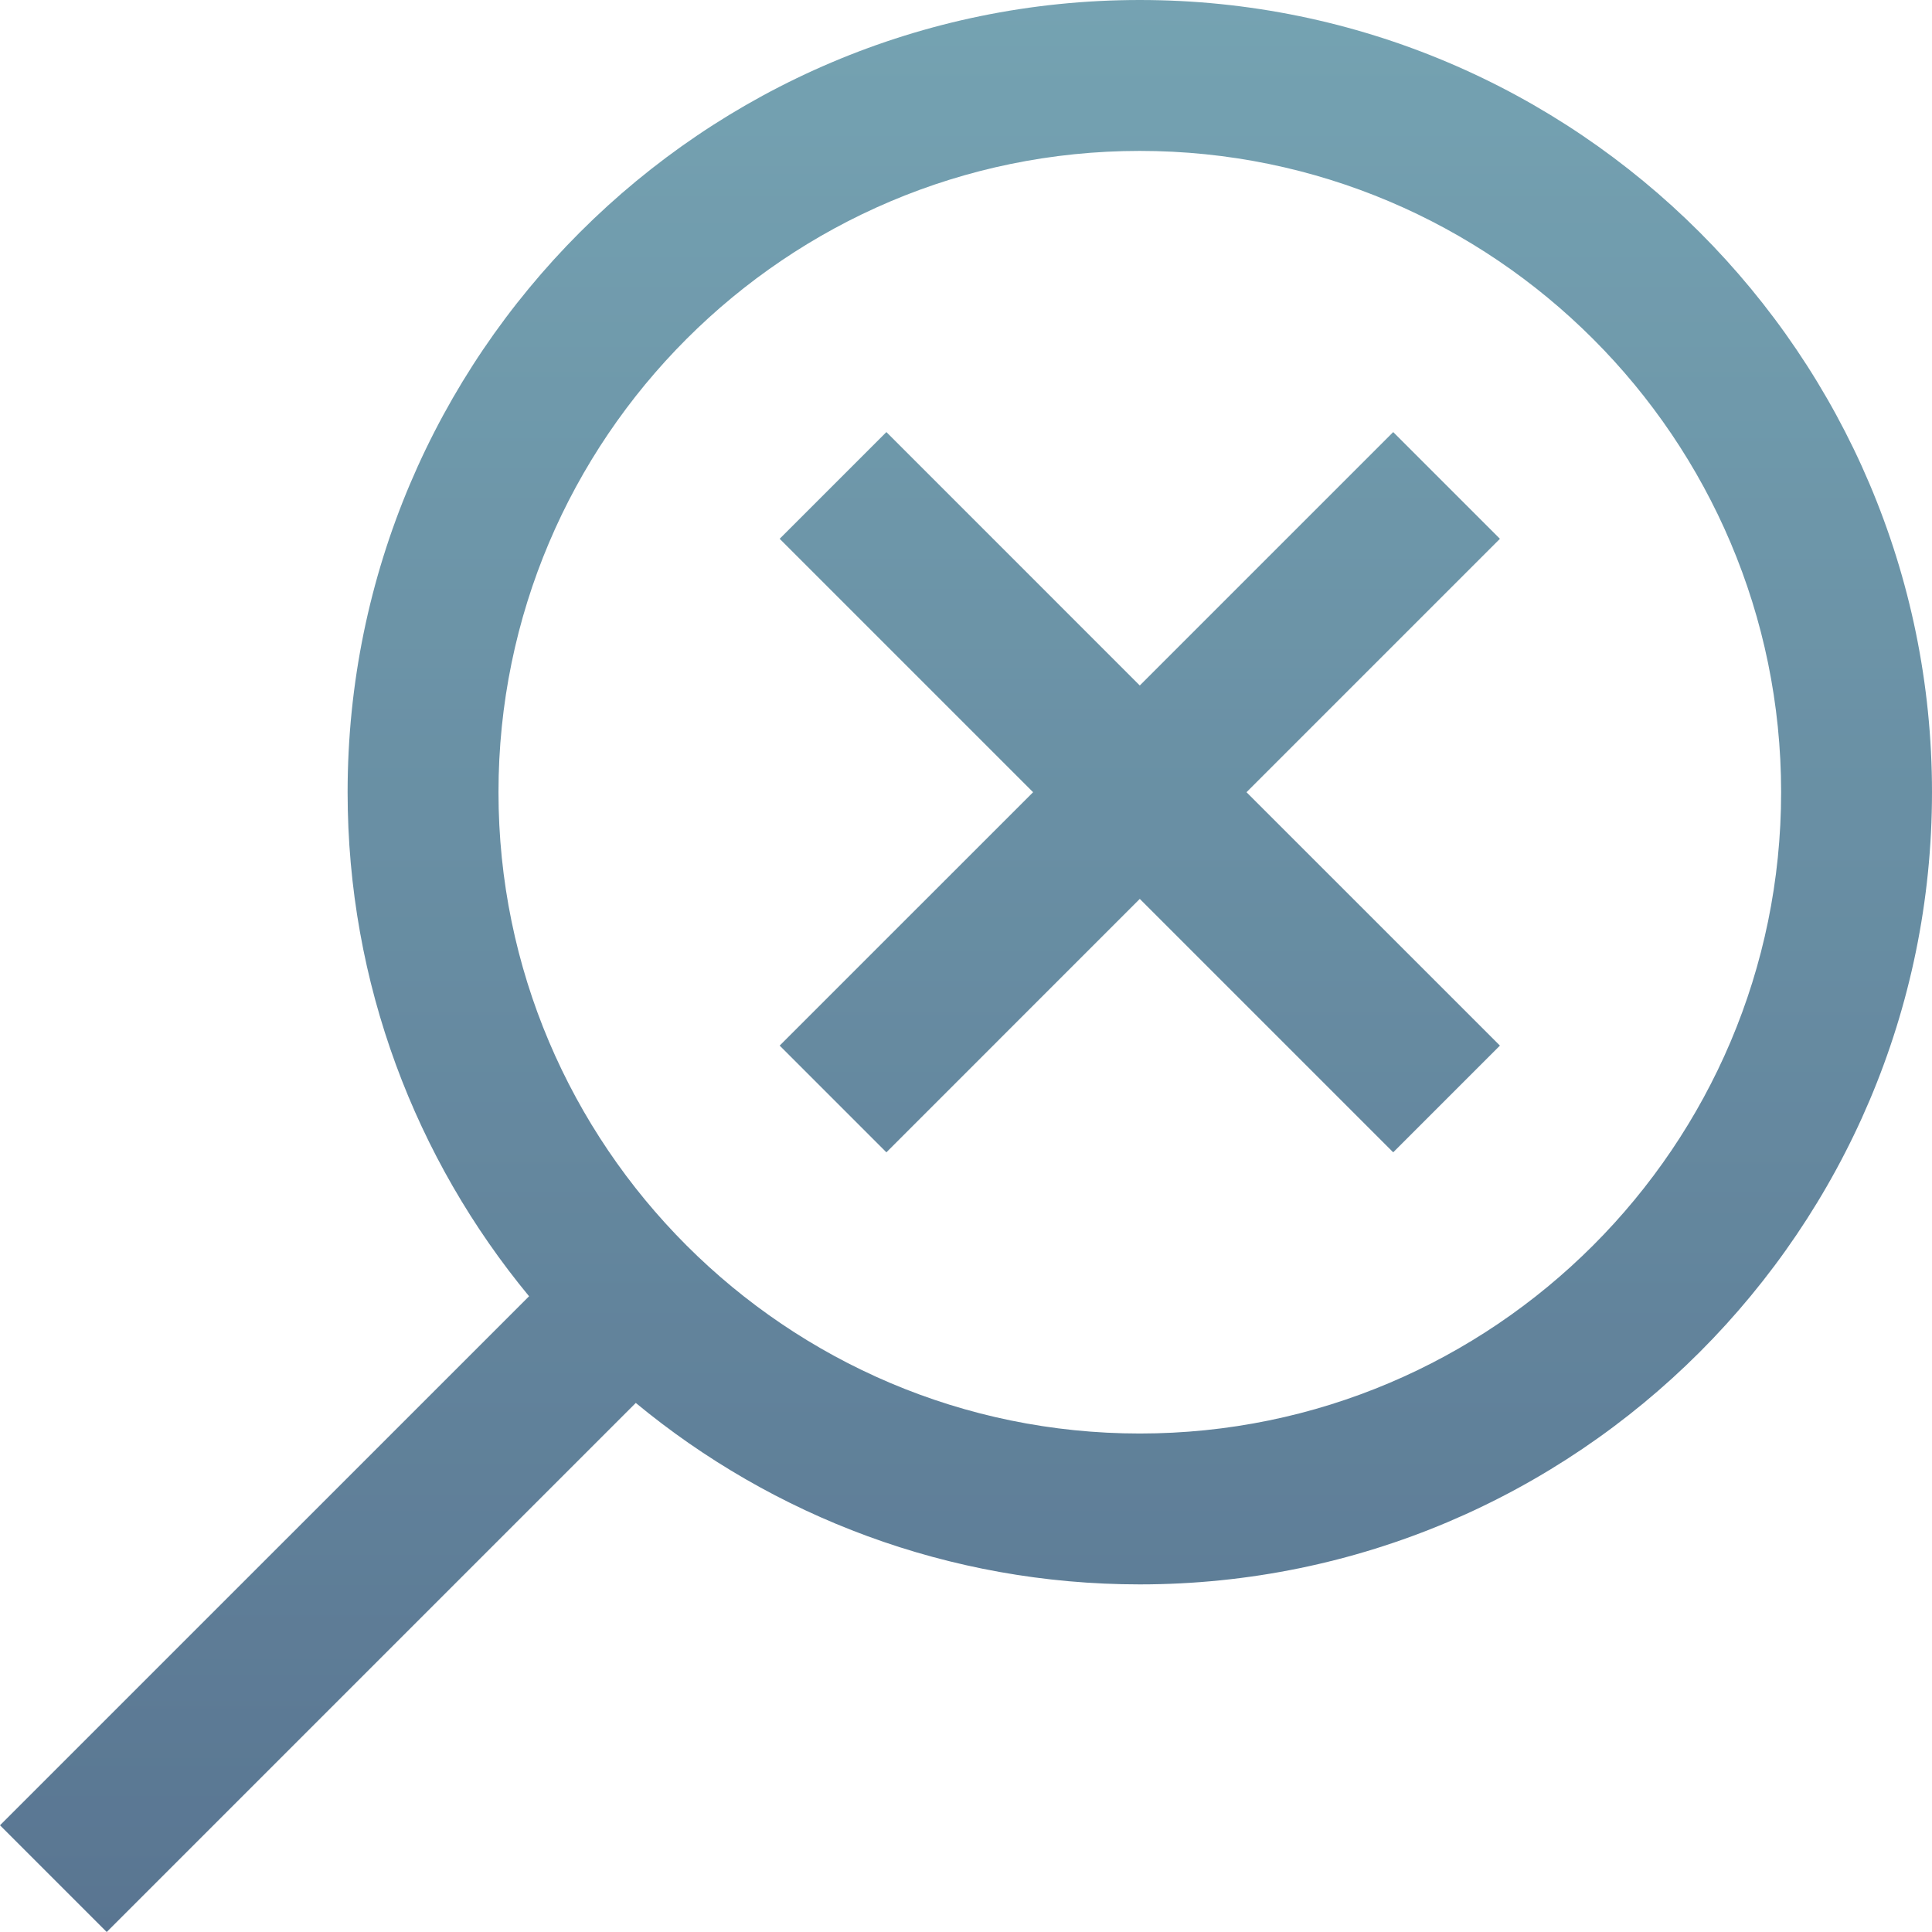 <svg width="64" height="64" viewBox="0 0 64 64" fill="none" xmlns="http://www.w3.org/2000/svg">
<g opacity="0.7" clip-path="url(#clip0)">
<path d="M37.757 0C23.287 0 11.515 11.773 11.515 26.243C11.515 32.58 13.773 38.399 17.526 42.94L0 60.465L3.535 64L21.061 46.474C25.601 50.227 31.42 52.485 37.757 52.485C52.227 52.485 64 40.713 64 26.243C64 11.773 52.227 0 37.757 0ZM37.757 47.487C26.044 47.487 16.513 37.956 16.513 26.243C16.513 14.529 26.044 4.999 37.757 4.999C49.471 4.999 59.002 14.529 59.002 26.243C59.002 37.956 49.471 47.487 37.757 47.487ZM49.687 17.848L41.292 26.243L49.687 34.637L46.152 38.172L37.757 29.777L29.363 38.172L25.828 34.637L34.223 26.243L25.828 17.848L29.363 14.313L37.757 22.708L46.152 14.313L49.687 17.848Z" fill="url(#paint0_linear)"/>
</g>
<defs>
<linearGradient id="paint0_linear" x1="32" y1="0" x2="32" y2="64" gradientUnits="userSpaceOnUse">
<stop stop-color="#3A7B91"/>
<stop offset="1" stop-color="#133B63"/>
</linearGradient>
<clipPath id="clip0">
<rect width="64" height="64" fill="white"/>
</clipPath>
</defs>
</svg>
